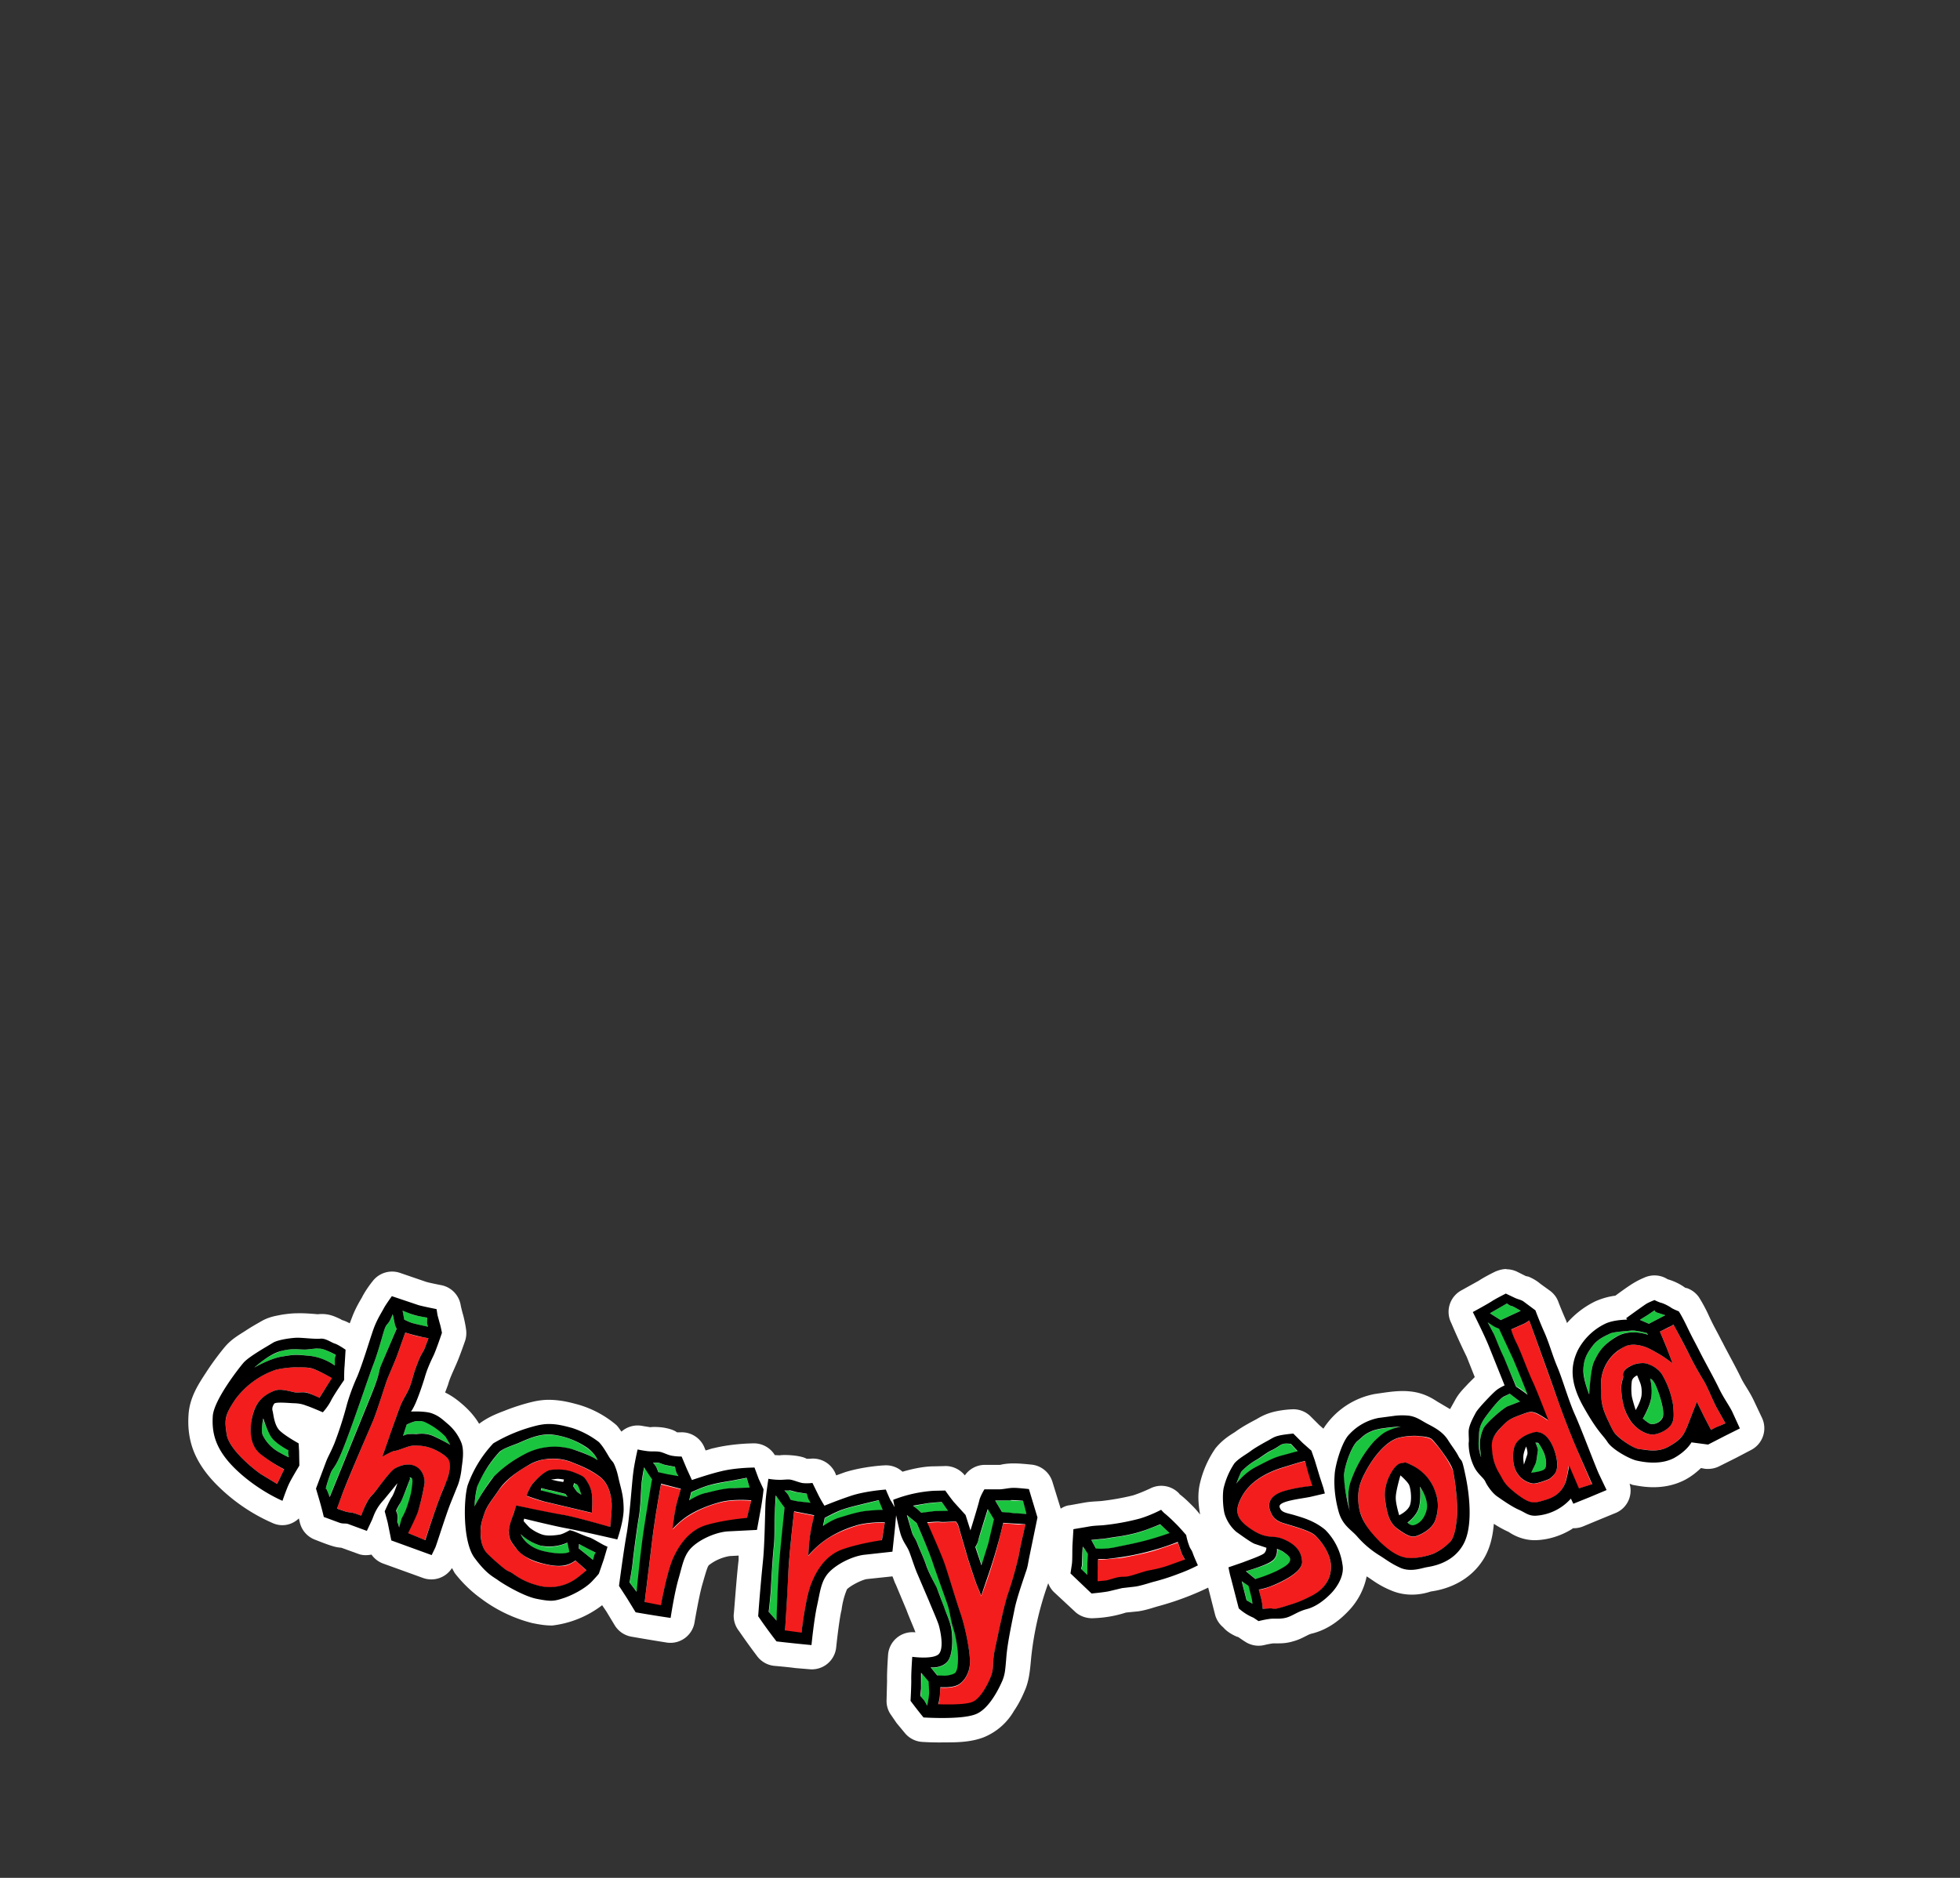 <svg xmlns="http://www.w3.org/2000/svg" viewBox="0 0 801.4 768"><rect x="0" y="0" width="801.4" height="768" fill="#333333" stroke="none"/><path fill="#fff" d="M616 519c-1.6 0-3 .4-4.5 1-.2.1-4 1.9-6.9 3.8l-7.2 4a10 10 0 0 0-4 13.3 280.5 280.5 0 0 0 6.3 13.8l3.3 8.3-2.7 2.7c-2 2.2-3.8 3.8-5.5 7l-1.9 3.4-4.4-2.6c-1.4-.7-4.8-3.6-10.8-4.5a30 30 0 0 0-4-.3c-4 0-7.9.7-11.5 1.2a32 32 0 0 0-21.1 14.2l-1.7-1.5-3.5-3.5a10 10 0 0 0-8-2.9c-.3 0-4.2.2-7.8 1.2-3.6 1-5.9 2.6-6.5 2.9-1.5.8-5.4 2.8-8.4 5-.7.6-4.7 2.5-8.2 6.8a41.8 41.8 0 0 0-6.4 14.5c-1 4.3-.6 8.6.1 12.6-1-1.2-1.8-2.2-3-3.4-1.7-1.7-3.4-3.4-5.4-4.9l-.1-.2a10 10 0 0 0-12-2.1s-3.8 1.8-7 2.8a103 103 0 0 1-13 2.3c-2.8.2-4.4.2-7.2.7l-5.5 1c-1.4.1-2.7.7-3.8 1.4l-3.4-11a10 10 0 0 0-8.5-7c-.2 0-4.3-.5-7.2-.5-3.8 0-5.5.6-5.7.6h-6.4a10 10 0 0 0-8 4.3c-2-2.5-5.2-4-8.4-3.8l-4.2.1c-4.3 0-9 1.1-12.2 2l-.7.2a9.9 9.9 0 0 0-7.3-2.6c-.3 0-8.5.4-16.2 2.8l-3.6 1.3-.4-1a10 10 0 0 0-10.3-5.8h-1.4s-1.4-1-6-1.4c-3.5-.3-5 0-5 0l-2-.1a10 10 0 0 0-8.3-4.8c-.4 0-8.5 0-16.4 1.9-1.6.3-2 .6-3.6 1l-.4-1a10 10 0 0 0-10-6.4h-1.3s-1.3-1.3-5.9-2c-3.5-.4-5-.1-5-.1l-3.1-.5a10 10 0 0 0-8.7 2.3c-.7-.9-1.2-1.8-2.1-2.7a42.1 42.1 0 0 0-15.4-8.3c-3-.8-7.4-2.1-13-2a30 30 0 0 0-5.8.8c-3.4.8-7.6 2.1-11.6 3.7-3.7 1.4-7 2.8-10.3 5.3-2-3.4-4.5-5.9-6.4-7.6-1.5-1.3-4-3.5-7.5-5.2l1.2-3.2c.7-2.6 1.9-5 3.1-7.8 1.7-3.7 3.8-10 3.9-10.2.5-1.6.6-3.3.3-5 0-.2-.4-2.6-1-5a67.4 67.4 0 0 1-1.1-4.3 10 10 0 0 0-8-8.4s-5.2-1-6.3-1.4l-10.5-3.6a10 10 0 0 0-11.4 3.6c-.2.2-2.7 3.4-4.2 6.4-.3.6-2.4 3.8-4 8l-1 2.6c-.8-.4-1.9-1-3.4-1.4 0 0 .5.1-1-.6-1.6-.7-4.4-2.2-8.7-1.7 0 0-4.9-.5-8.3-.4-1.8 0-4 .2-6.5.6-2.4.5-5.1.8-8.5 2.8-1 .6-3.6 2-6.3 3.8-2.8 1.8-5.7 3.4-8.4 6.6-1.5 1.8-4.6 5.7-7.7 10.5-3 4.6-6.6 10-7.1 17-.3 4.1-.1 9.2 1.9 14.6 2 5.3 5.6 10.5 11 15.6a73.7 73.7 0 0 0 21.7 14.4c3.8 1.6 7.8.6 10.5-2l.4 1.7a10 10 0 0 0 6.2 7s5 2 6.8 2.5c1.8.6 3 .7 4 .8l6.9 2.5c1.8.7 3.7.6 5.4.3a10 10 0 0 0 4.6 3.6l16.6 6a10 10 0 0 0 11.7-4.1l1.1 2c5.4 7 10.8 10.4 11.5 11a59.4 59.4 0 0 0 20.2 9.5c3 .6 5.3 1 8.2 1a41.5 41.5 0 0 0 20.4-8.3l1.7 2.5 3.5 5.8a10 10 0 0 0 7 4.6 853.4 853.4 0 0 0 14.4 2.4 10 10 0 0 0 11.2-8.4s1.7-10 3-14.8c2-7 2.4-8.2 3-8.6a19 19 0 0 1 8.3-3.6l3.7-.2v1.8c-.9 7.6-1.9 22.2-2 22.3a10 10 0 0 0 2.2 6.8 268.7 268.7 0 0 0 7.2 10 10 10 0 0 0 7.2 4.2s5.8.5 8.6.9l6 .5a10 10 0 0 0 10.7-9s1-9.6 2-14.5l.2-.8a32 32 0 0 1 2.2-8.4c1.3-1.4 6-3.9 8.2-4.2l10.4-1.1c.5 1.1.8 2.3 1.4 3.4l4.4 10.5c1 2.8 3.2 7.7 3.6 9a10 10 0 0 0-11.2 9.3c0 .1-.5 6.8-.4 10.5l-.2 7.8c-.1 2.1.5 4.3 1.7 6l2.4 3.5 3.4 4.1a10 10 0 0 0 7 3.6c.2 0 4.1.3 9 .2 5 0 10.6 0 16-2a25.2 25.2 0 0 0 12.6-10.9c2.6-3.8 4-7.3 4.8-9.2 1.3-3.5 1.7-6.6 2.2-12.3a129.9 129.9 0 0 1 7-30.7 9.8 9.8 0 0 0 2.2 3.5l8.6 8c2 2 5 3 7.8 2.8a48.3 48.3 0 0 0 13.2-2.3l5-.5c3.4-.5 6-1.5 8.2-2.1a118 118 0 0 0 20.4-7.6l2.8 11a10 10 0 0 0 3.3 5.2c.3.3 1.7 2.2 5.7 3.9.3 0 .6.2.9.4l1.6 1.1 1.1.7a10 10 0 0 0 7.5 1.2s2-.5 3.7-.7h1.7c1.4 0 3.7 0 6.3-.8 2.7-.7 4.5-1.8 5.6-2.3 1.1-.6 1.7-.8 2.6-1 6.8-1.8 11.6-6 14.7-9.3a28.5 28.5 0 0 0 7.3-14l.3.2c1.7 1 4.6 3.5 9.8 5.6 8 3.4 15.4.6 16.1.4 1.6-.3 14.6-1.6 21.8-13.6 2.7-4.6 3.6-9.5 4-14.1a44 44 0 0 0 6 3.3c.4.2 4.8 3.6 11.3 3.4 5-.2 9.9-1.7 14.4-4.4l.7-.5a10 10 0 0 0 4-.7l6.5-2.7 7.3-3a9.9 9.9 0 0 0 5.3-11.8l1.3.5c2.6.4 12 2.8 21.4-2.1 2.8-1.5 4.8-3.2 6.5-4.8l1.6.3c2 .2 4-.1 5.8-1l6.8-3.4 6.3-3.3a10 10 0 0 0 4.5-13l-3.4-7.2c-2-4.2-3.9-6.4-5.4-9.6-2.1-4.3-4.5-8.6-6.8-13l-.5-1-.5-.9c-2-4-3-5.5-5-9.8a65.3 65.3 0 0 0-4.2-7.9 10 10 0 0 0-5-3.8l-.6-.1a22.9 22.9 0 0 0-7.2-3.5l-.7-.4a10 10 0 0 0-8.6-.4c-.2.1-2.3.9-4.6 2.3-1.9 1.1-5.9 4-7.5 5.2-2.4.3-5.3 1-8.4 2.4a36.6 36.6 0 0 0-11.4 8.8l-.3-.9c-2-4.5-3.2-7.7-3.2-7.7-.7-2-2-3.6-3.7-4.8l-3.6-2.6a18.2 18.2 0 0 0-5-3l-1-.2-3.6-1.8a10 10 0 0 0-4.4-1Z"/><path fill="#f31d1d" d="M625.3 540s-1.1 1-2.1 1.4l-5.4 2.4s.6 2.2 2.5 6.2 4.3 11 6.6 16 6 15 6 15-2.7-2-5-3c-2.2-.8-2.6-.6-7 1-4.3 1.6-5 2.3-8.2 6-3.3 3.5-3 6.2-2.8 8.3.2 2.1 1.2 6.3 3 9.5 2 3.2 2 4.2 7.4 8.4 5.5 4.2 6.7 3.8 11.9 2.2a11 11 0 0 0 8-7.7c.7-2.6 1.2-6.2 1.2-6.2l4.1 9.3 5.4-1.7-5.8-13.6c-2.9-7-4.7-11.2-8.3-21.3l-11.5-32.1Zm3.4 45.8c1.8 0 4.6 1.6 6.5 6.5 2 4.8 1.8 8.4.8 10a8.4 8.4 0 0 1-2.6 2.7s-5 2.1-6.8 1.8a9.4 9.4 0 0 1-6.8-5.2c-1.6-3.5-1.6-8.9.2-11.4.9-1.3 2.6-2.5 4.3-3.3a10 10 0 0 1 4.4-1.1Zm55.6-44-1.8 1-3.8 1.8s2 4.5 2.8 6.7l2.4 6.3s-3.6-2.8-6.2-4.2c-2.5-1.4-4.7-2.8-8.1-3.3a8.8 8.8 0 0 0-4.5.3c-1.4.5-2.6 1.3-3.8 2.3a17 17 0 0 0-6.6 15.2c0 3.2-.4 5.9 2.5 12.4 3 6.5 3 5.8 4.3 7 1.2 1.4 6.6 5.3 9 5.4 2.5 0 7.2 1.7 12.2-1.3 5-3 5.8-4.7 7.3-8.3l3.8-9.8 3.1 6.3 2.7 5.2 3.6-1.7 2.3-1-3.2-5.7c-1.8-3.1-3.7-8.2-5.5-11.4-1.9-3.1-4-6.7-6.3-11.4l-6.2-11.9ZM671 557.5c1.3-.1 2.4.1 3.3.6 1.9.8 3.4 1.5 5.1 3.7a36 36 0 0 1 4.7 13c.3 3.4.5 5.6-.6 7.6-1.2 2-4.8 4.1-7.7 4.3-2.9.1-7.6-2.6-10-6.9-2.3-4.2-2.6-8-2.9-11.1-.3-3.1.8-4.7.7-5.7 0-1-.2-2.7 3-4.3 1.7-.8 3.2-1.2 4.4-1.2ZM165.7 545l-3.3 9.3c-1 2.7-3 7-4.2 10.2-1.1 3-3.7 11.6-5.5 16.2-2 4.6-10 23.3-12.8 30.5-2.7 7.2-2 5.8-2 5.8l3.4 1.2c1.4.4 2.6.3 4 .8l2.4 1s1.3-4 2.8-6.4c1.5-2.4 1.3-1.6 2.7-3.3 1.4-1.6 6-8.3 8.2-9.6 2.3-1.4 5.4-2.5 8.4-1 3 1.3 4.2 5.2 3.7 7.6-.4 2.5-1.7 8.2-2.7 11-1 2.8-4 8.7-4 8.7l7 2.9s3.7-11.4 6.2-17.8c2.4-6.4 1.4-3.2 2.6-6.2 1.2-3 1.7-7 1-8.7-.7-1.7-5.3-4.4-8-5.2a17 17 0 0 0-7.8-.6c-1.6.3-5.4 2-6.5 2-1.1 0-5 2.4-5 2.4s3.3-9.1 4-11.5l3-8.3c1.7-4.5 3.2-5.8 4.4-9.2 1.2-3.3 1-4 2.8-8.7 1.8-4.8 2.2-4.5 3-6.3l1.7-4.5-4-.7c-2.4-.5-5.4-1.6-5.4-1.6Zm-45 14.2a41 41 0 0 0-8 1 34.3 34.3 0 0 0-16.6 12.3c-4.1 6.1-4.3 7.8-3.4 14.2 1 6.3 11.6 14.6 14 16.2l6.6 4 1.4-2.9 1.5-3s-4.5-2.2-9.8-6.5c-5.3-4.3-4.2-13.1-2.4-18 1.8-4.7 5.8-6.7 8.4-7.8 2.5-1 7.2.7 8.6.8 1.4.1 2.9-.3 4.5 0 1.6.5 5 2.3 5 2.3l5.3-8.2s-5.1-2.9-8.2-3.9c-1.5-.4-4-.6-6.9-.5Zm459.5 28.2c-2.6-.2-5.7 0-8.6.8-5.8 1.8-11 9.4-13.5 14.3-2.6 4.9-3.4 9-2.3 14.8a27.1 27.1 0 0 0 8.3 13.2c3 3 6.4 5.8 10.5 6.6 4.1.8 10-1 11.8-1.8 1.9-.8 5.4-3.2 6.8-5 1.3-1.7 2-4.6 2.5-9.5.6-4.8-.8-15.7-1.6-19.3a45.8 45.8 0 0 0-9-13 14 14 0 0 0-5-1Zm-5.5 10.8c.3 0 .5.2 1.2.5 1.5.4 4 2.1 6 3.8 1.8 1.7 3.6 3.7 5 7.8 1.5 4.1 1.2 8-.1 11.7-1.4 3.6-5.8 5.7-7.7 6.3-1.8.6-3.5 0-7.3-2.7s-4.7-6.3-5.5-12.6c-.8-6.2 3.5-13.7 6.2-14.4l2.2-.4Zm-351.1-1.5c-2.2.3-4.5 1-6.6 2.1a37.8 37.8 0 0 0-13 10.6c-2.7 4-4.5 6-5.7 9a22.3 22.3 0 0 0-1.8 8c0 2.4.4 6.8 2.7 9 2.3 2.3 5.1 4.7 6.7 6 1.7 1.3 1.6 1.1 3 1.7 1.2.6 4.3 3.8 11.8 5.6a18.3 18.3 0 0 0 14.6-2.8c2-1.3 4.5-3.6 4.5-3.6l-4.4-4s-1.8 1.4-4 2c-2.3.4-5 .4-9.7-.8a19.4 19.4 0 0 1-10.7-6.2c-2.2-2.9-2.9-4-3-6.5 0-2.6 1.8-6.9 2-8l1.2-3s13.3 3 18.9 3.8c5.5.9 19.4 5 19.4 5s.8-7.3.6-9.8c-.2-2.5-.9-8.1-5.3-11.1-4.3-3-8-4.4-11.8-5.9a21.3 21.3 0 0 0-9.4-1Zm4 4.4a22.4 22.4 0 0 1 7.5 1.3c4 1.6 3.8 2 4.4 2.7.6.7 2 3 2.5 6 .4 2.9 0 7.7 0 7.7l-19.4-4.6c-4-1-7.3-2.4-7.3-2.4s1.3-3.8 3-5.6c1.8-1.9 4.5-4.3 6.3-4.8.7-.2 1.7-.3 3-.3Zm306-3.5-2.4.6-7.4 2.3c-6.7 2.2-13 5.9-16.1 11.8-3.2 5.9-2.2 9.2 4.2 13.4 6.4 4.2 8.4 2 12.7 3.8 4.4 1.8 7.6 4.5 7.8 9.3.3 4.8-10.8 9.4-13.2 10.2-2.4 1-4.5 1.2-4.5 1.2l1 3.8c.5 1.9.6 4 .6 4h3c1.8-.2.6.7 5.3-.7 4.7-1.5 6.3-1.8 11.7-4.5 5.4-2.8 8-7.2 7.9-12.5-.3-5.3-4-10-6.4-12.2-2.3-2.2-10-4-13.4-5.2-3.2-1-4.5-3-5.3-5.7-.8-2.8.6-5.8 6.3-7.4 5.7-1.6 11.3-2 11.3-2l-1.5-5-1.6-5.2ZM270.3 607s-2.6 14.1-3.7 23.7l-3 24.7 6.6 1.3s2.5-13.7 5-19.2 6.7-11.7 14-13.7c7.4-2 16.2-2.8 16.2-2.8l1.8-7.2s-7.2-.7-12.6.7a45.2 45.2 0 0 0-13.5 5.8c-3.4 2.2-6 5.2-6 5.2s.5-5.6 1.2-8.8c.7-3.2 2.1-7.6 2.1-7.6l-8.1-2Zm54.4 11.3s-1.7 14.2-2.3 23.8l-1.4 25 6.7.8s1.6-13.8 3.8-19.5c2.1-5.7 5.9-12 13-14.6 7.3-2.5 16-3.7 16-3.7l1.3-7.3s-7.1-.3-12.4 1.5c-5.2 1.7-10 4-13.1 6.5-3.3 2.5-5.8 5.6-5.8 5.6s.2-5.6.8-8.8c.5-3.2 1.6-7.7 1.6-7.7l-8.2-1.6Zm66 4s-5 .5-6.3.3c-1.4-.2-5.4.3-5.4.3s5.7 12.4 7 16.4c1.5 4 4.7 14.7 6.6 20.3 2 5.6 4 15.5 4 20.3 0 4.7-2.7 8.5-5.4 9.6-2.8 1.1-6.7.7-6.7.7l-.2 3.3c0 2-.7 3.8-.7 3.8s11 .4 14.1-1c3.3-1.5 6.4-7.6 7.6-11 1.2-3.3.3-5 1.5-10.6 1.2-5.5 3.4-16.7 5.2-22.3a158 158 0 0 0 4.5-15.9c.5-3.1 2.8-13 2.8-13h-2.6l-3.8-.3-2.7-.2-2.4 9.6a208.4 208.4 0 0 1-6.6 20.2l-1.4-3.5c-.7-1.2-3.4-9.8-3.9-11.2l-4.1-14c-.2-.7-1-1.7-1-1.7Zm91 8.6-9.4 3.2c-3.5 1.1-9.8 2.3-11.3 2.6-1.5.3-3.1.6-4.3.6l-4.1.4c-1.8.2-3.6.1-3.6.1l-.3 4.8.1 4.3 3.3-.3c1-.1 3-.9 4.9-1.3 1.8-.4 2.6-.1 4.3-.4 1.6-.3 5.2-1.6 7.8-2.2 2.7-.6 5.2-1 8.2-2.1l7.2-2.6-1.6-3.2-1.3-4Z"/><path fill="#1bc43f" d="m616 533.1-6.8 4 4.4 2.8 8.2-3.8s-3.3-2-3.8-2-2-1-2-1Zm60.5 2.8-2.8 1.9-3.2 2 3.7 1.6 6.7-3.5-3.7-1.2c-.4-.1-.7-.8-.7-.8Zm-512 0 .8 3.8s1.8.9 3 1.3c1.1.4 6.7 1.7 6.7 1.7s-.5-1.4-.4-2.1l.1-1.7-5.4-1c-1.7-.6-4.7-2-4.7-2Zm-4 1.7s-.6 1.7-1.4 3c-.8 1.2-1.2 1.2-1.9 3.1-.7 2-2.7 9.8-4.8 15-2 5.3-8.5 24.9-12.2 34-3.6 9-4 7-5.3 10.6a80.9 80.9 0 0 0-1.7 5.5s.3.2.5.6l1 2.9 17-41.8c4-9.6 2.8-9 4.1-12l6.4-15.2s-.6-1-.8-1.9l-.9-3.8Zm447.8 3.2 2 3.8c1 2 2.4 6 4.5 10.6L620 567l1.7 1 3 2.3-6-14.8c-1.9-4.3-5.7-12.1-5.7-12.1l-2.2-1c-.5-.5-2.4-1.7-2.4-1.7Zm58.4 3.4c-1.9.2-7 .5-8.4 1.2-1.3.7-4.9 2-7.1 5-2.3 3-3.6 5.4-3.8 9.5a30.2 30.2 0 0 0 2.5 10.4s.4-10.6 1.9-13.5c1.5-3 2.9-6.2 8.8-10 5.9-3.7 13.1-.9 13.1-.9l-.3-.7s-4.8-1.3-6.7-1Zm-537.5 7.3c-1 0-2 .3-3.7.4-3.3.2-5.2-.7-10.4.6a32 32 0 0 0-11.1 6.8s6.3-3.7 11.3-4.5c5-.8 5-1 11.2-.3 6 .6 10.4 4 10.4 4v-2.1c0-1 .3-2.3.3-2.3s-3-1.6-5.1-2.3a6.5 6.5 0 0 0-2.9-.3Zm545.5 12.3s1 3.6.5 7.5c-.4 4-3.5 9-3.5 9s2.6 2 3.4 2.1c.7 0 2.9.1 4.5-2.4s-1.8-12-2.9-14c-1.1-2-2-2.3-2-2.3Zm-57.4 6.2-2.5 1.3c-1.4.7-3.8 3.3-7.2 7.9-3.4 4.6-2.7 6.7-3 10.1-.3 3.5 1 6.7 1 6.7s-.5-3.9-.5-5.2c0-1.3.2-4.3 1.5-6.7 1.3-2.4 7.8-8 9.7-8.9l5.2-2-4.2-3.2Zm-509.7 10.2s-1 4.8-.2 6.7a16 16 0 0 0 6.3 6.8c3.5 2 4.4 2.3 4.4 2.3l-.2-1.3.2-1.5s-5.3-2.7-7.1-5.3a34 34 0 0 1-3.4-7.7Zm64.7 1h-2c-1.3.1-4 1.4-4 1.4l-1.5 4.6s2-.9 2.5-.8a8 8 0 0 0 2.7 0c1 0 4-.6 7.6 1 3.6 1.8 6.5 3.5 6.5 3.5l-2-3.5a28.8 28.8 0 0 0-8.6-6l-1.2-.2Zm400.4 2.3s-5 .3-8.8 1c-1.3.3-2.5.6-3.3 1-3.1 1.4-3.4 2.2-5.6 4-2.2 1.8-5.2 9.6-5.5 14.2-.2 4 1.9 12.2 2.4 14.4a22 22 0 0 1 .7-13 48 48 0 0 1 9.3-15.6c3.8-3.5 4.5-3.7 6.4-4.6 1.8-.8 4.5-1.4 4.5-1.4Zm-347 3.3c-5.5-.5-10.9 2.3-14 3.6-3.1 1.2-5.9 2-7.4 3.5-1.6 1.4-8.1 9.9-9.1 14s-1.3 8.3-1.3 8.3 5.3-9.6 8-12.3c2.7-2.6 7.5-6.5 12.1-8.8a26 26 0 0 1 19.7-2.4 30.6 30.6 0 0 1 10.6 4.6s-.6-2.4-4.2-5a29.8 29.8 0 0 0-14.5-5.5Zm402.2 3.3s1 2.1.8 3.1c0 1-.3 4.2-1 5.6l-1.6 3.6s4-.4 5.2-1.3c1.3-.9 1-4.3 0-6.8s-2.2-4-2.5-4c-.2-.2-1-.2-1-.2Zm-100.2.5s-2.3-.3-3.3 0c-1 .4-2.4 1.7-4.4 2.6-2 1-4.9 3.2-6.2 3.9a27 27 0 0 0-6.2 4.7c-.6 1.1-2.1 5-2.1 5s3.1-4.3 8.3-6.9c5.3-2.6 7-3.7 11-4.7l5.8-1.5-2.9-3.1ZM267 598.2s1.1 1.2 1.5 2l.8 2a44.5 44.5 0 0 0 8.1 1.6s-.8-1.3-1-2l-.3-1.8-3.7-.7c-1-.2-2.6-1-3.4-1h-2Zm-3.6 1.9-.9 6c-.4 3.6-.4 9.9-1.2 14.5-.8 4.7-1.9 13.2-2.4 17.5-.5 4.3-1.4 9.2-1.4 9.2l3 3.8s1.2-13.7 2.4-22.4 3.8-23.5 3.8-23.5-1.1-2-1.8-2.9l-1.5-2.2Zm-95.8 4.2s.2.3.1.5A96.3 96.3 0 0 1 162 618s.8 1.2.7 2.5c0 1.3-.3 2.2 0 2.5.3.4.6 1.8.6 1.8s.6-2.5 1-3.5c.5-1.1 1.3-2.5 1.9-4 .5-1.5 2-6 2.3-8.1.2-2.2.5-4.2-.1-4.6-.7-.4-.8-.2-.8-.2Zm137.7.2-6.2 1.2c-2 .3-5.7 1-8.6 1.7-3 .7-7.8 3-7.8 3l-.8 3.2s3.8-2.3 6.7-3c3-.5 7.4-1.8 11.6-2h6.4l-1.3-4Zm-70.4 2.2-.4 1.3s.8 1.3 1.5 2c.8.9 1.8 1.4 1.8 1.4s-1-3.1-1.4-3.7c-.4-.7-1.6-1-1.6-1Zm345.8 1.4s.5 4.8-.4 8.4c-1 3.6-4.7 6.3-4.7 6.3s1 1.2 2.2 1.1c1.2 0 4.2-1.3 5.5-5.7 1.4-4.5-2.6-10-2.6-10Zm-359.2.5-.3 1s3.2 1 5.5 1.4l5.5 1.3-1-1.2-5.5-1.4c-1.5-.2-4.2-1-4.2-1Zm101.3 1-2 .1s1.2 1.1 1.6 1.9l1 2 3.6.6 4.6.5s-.9-1.3-1-2l-.6-1.7-3.7-.6c-1.1 0-2.7-.7-3.5-.8Zm-5.4 2.2-.6 6c-.2 3.7.2 10-.3 14.6-.5 4.7-1 13.3-1.2 17.6-.3 4.3-.9 9.3-.9 9.3l3.2 3.6s.4-13.8 1-22.6c.7-8.7 2.3-23.6 2.3-23.6s-1.2-1.9-1.9-2.7l-1.6-2.2Zm42 1.8-6 1.5c-2 .5-5.7 1.3-8.6 2.3-2.8 1-7.5 3.5-7.5 3.5l-.7 3.3s3.8-2.6 6.6-3.4c2.8-.8 7.3-2.4 11.4-2.8l6.4-.4-1.5-4Zm54 0-6.4.2 2.8 4.7 2.6.2c1 0 2.3.4 3.4.3l4 .3-1.4-5.4-5-.2Zm-28.2.8s-4.2.2-6.5.6l-5.3 1s1.3.8 1.8 1.3l1.6 1.5 5.5-.7 5.4-.1-2.5-3.6Zm18.8 2.9-4 12.8c-.2 1-1 2.6-1 2.6l2.4 7.5s2-6 2.8-9c.8-2.9 2.3-9.7 2.3-9.7l-2.5-4.3Zm-33 2.4 1.8 6.5c.7 2.6 1.3 2.4 2.4 5.2 1.1 2.9 2.6 5.8 3.7 9.2 1.2 3.3 3.2 6.7 4.1 8.8 1 2.1 2.2 5.6 3 7.9.8 2.2 2.6 5.9 3.1 9 .5 3 .8 10.1-1.6 13.2-2.4 3.1-6.9 2.5-6.9 2.5l2.8 3.3 2.5.1c1 0 4.1-.2 4.8-1.2.7-1 1.2-2.2 1.1-6.1 0-4-1-9.2-2-12.3-1-3-1-4.9-2-8.4-1.1-3.6-4.5-12.7-6.3-18.1-1.8-5.5-6.7-16.3-6.7-16.3l-3.9-3.3Zm103.5 3.8-7.4 2.8c-2.3.8-6.2 1.7-9.6 2.2-3.3.4-5.2.9-7.2 1l-4 .4 1.9 3.5s3.6.4 7.8-.5c4.2-1 7.4-1.4 12.3-2.7 5-1.3 10-3.1 10-3.1l-3.8-3.6Zm-261.5 4s1.9 5.4 9.8 7.1c8 1.7 10.1.2 10.1.2l-.8-3.8s-5.7 2.7-11 1.2c-5.3-1.6-8-4.7-8-4.7Zm23.7 4 .2 1.9 5.7 4.7.5-2c.3-.7.6-1 .6-1l-3-1.6-4-2Zm206.1 1-.2 3.1v4.4c-.1.8-.5 1.7-.5 1.7l2.6 2.5v-4.6l.2-4-1-1.5-1-1.5Zm79.5 1.1s.4 3-2.1 5c-2.5 1.8-10.7 4-10.7 4l4 3.3s5-1.5 8.6-3.3c3.5-1.8 5.2-2.9 5.5-4.4.3-1.6-1.7-2.6-3-3.5a6 6 0 0 0-2.3-1Zm-14.5 13.2 2 7.8 2.4 1.4s0-1.7-.5-3.4l-1.1-4-2.8-1.8Zm-131 37.5-.1 6.5c0 1.3-.3 2.9-.3 2.9l1.4 1.6a27 27 0 0 1 1.4 2.4s.8-3.6.8-5.5l-.1-4.4-3.1-3.5Z"/><path d="M615.8 529s-4 2-5.7 3.1c-1.8 1.2-7.9 4.5-7.9 4.5s4.5 8.9 6.5 13.8l6.5 16.2s-2.2 1-3.4 2c-1.3 1-7.1 7-8.3 9-1.1 2.1-3 5.4-3 8 0 2.5.2 3.3 0 4.6a22 22 0 0 0 2 9.2c1.5 3.4 4 4.8 4.8 6.5.8 1.8 3 4.9 5 6.2 2 1.4 5.7 4 8.6 5.3 2.8 1.2 4 2.6 7 2.5a20.9 20.9 0 0 0 14.4-7l1 2.1 6.7-2.7 6.9-2.9-3.2-6.7c-1.9-4.3-7.3-18.8-10-24.7-2.6-6-4.9-14.2-7-19.1-2.1-5-3.3-9.8-5.5-14.6-2.1-4.8-3.4-8.4-3.4-8.4l-4.3-3.2c-1.5-1.2-2-1-3.9-1.8l-3.8-1.8Zm.3 4.1s1.4 1 1.9 1 3.8 2 3.8 2l-8.2 3.8-4.4-2.8 6.9-4Zm9.2 7s8 22 11.5 32.1a338 338 0 0 0 8.3 21.3L651 607l-5.4 1.7-4-9.3s-.6 3.6-1.3 6.2c-.8 2.6-2.8 6.2-8 7.7-5.2 1.6-6.4 2-12-2.2-5.4-4.2-5.3-5.2-7.2-8.4a21 21 0 0 1-3-9.5c-.2-2.1-.6-4.8 2.7-8.4 3.3-3.6 4-4.3 8.3-5.9 4.3-1.6 4.7-1.8 7-1 2.2 1 5 3 5 3s-3.8-10-6-15c-2.4-5-4.8-12-6.7-16-2-4-2.5-6.2-2.5-6.2l5.4-2.4c1-.5 2-1.3 2-1.3Zm-17 .7 2.4 1.6c.6.4 2.2 1 2.2 1l5.7 12.2a582 582 0 0 1 6 14.8l-3-2.2-1.7-1.1-5-12c-2.2-4.5-3.5-8.6-4.6-10.5l-2-3.8Zm9 29.2 4.2 3.2-5.2 2c-2 1-8.4 6.5-9.7 8.9a15.4 15.4 0 0 0-1.5 6.7c0 1.3.5 5.2.5 5.2s-1.3-3.2-1-6.7c.3-3.4-.4-5.5 3-10.1s5.8-7.2 7.2-8l2.5-1.2Zm-457-40s-2.7 3.7-3.5 5.3c-.8 1.5-2.3 3.8-3.6 7-1.3 3.1-4.4 14-7.1 20.6a85 85 0 0 0-4.2 11.3 153 153 0 0 1-5.2 16.2c-1.9 4.5-2.5 5-3.6 8l-3.9 10.4 1.5 5.1a140 140 0 0 1 1.7 6.5l6.5 2.4c1.5.5 2.4.1 3.5.5l7.6 2.8 2.2-4.7c.7-1.8 1-2.7 2-4.4 1-1.7 2.1-2.9 2.9-3.8l5.4-6.6s-1.4 4.3-2.2 5.5c-.9 1.2-3 6-3 6l1.2 4.5 1.5 7.4 16.5 6 1.5-3.1c.6-1.4 4.5-13.9 6.3-18.3l2.7-6.7c.8-1.8 1.5-5 1.7-7 .2-2.2 1.4-7.6-.2-11.2a19.6 19.6 0 0 0-5.6-7.5c-2.2-1.9-3.6-3.2-6.4-4.2-2.9-1-8.5-.7-8.5-.7s.5-.3 1.9-3.4c1.3-3 2.6-6.8 3.7-10.3 1-3.6 2.4-6.6 3.7-9.3 1.2-2.6 3.4-9.2 3.4-9.2s-.5-2.7-.9-3.9l-.9-3.3-.4-2.5s-5.1-1-7.3-1.6l-11-3.7Zm4.3 6s3 1.3 4.7 1.8c1.7.5 5.4 1.1 5.4 1.1l-.1 1.7c-.1.7.4 2 .4 2s-5.6-1.2-6.7-1.6c-1.2-.4-3-1.3-3-1.3l-.7-3.7Zm-4 1.6.8 3.8c.2 1 .8 2 .8 2l-6.4 15c-1.3 3.2-.1 2.5-4 12.1l-17 41.8-1.1-2.9c-.2-.4-.5-.6-.5-.6s.4-1.9 1.7-5.5c1.2-3.6 1.7-1.6 5.3-10.6 3.7-9.1 10.2-28.7 12.2-34 2.1-5.2 4.1-13 4.8-15 .7-2 1.1-1.9 1.9-3.1.8-1.3 1.4-3 1.4-3Zm5.2 7.4a64.4 64.4 0 0 0 9.4 2.3l-1.7 4.5c-.8 1.8-1.2 1.5-3 6.3-1.8 4.7-1.6 5.4-2.8 8.7-1.2 3.4-2.7 4.7-4.4 9.2l-3 8.3a737 737 0 0 1-4 11.5s3.9-2.3 5-2.4c1.1 0 5-1.7 6.5-2 1.5-.3 5-.3 7.7.6 2.8.8 7.4 3.5 8 5.2.8 1.7.3 5.8-1 8.7-1.1 3 0-.2-2.5 6.2s-6.1 17.8-6.1 17.8l-7-2.9s3-5.9 4-8.7a102 102 0 0 0 2.6-11c.5-2.4-.6-6.3-3.7-7.7-3-1.4-6-.3-8.4 1-2.2 1.4-6.8 8-8.2 9.7-1.4 1.7-1.2 1-2.7 3.3a36.4 36.4 0 0 0-2.8 6.3l-2.4-.9c-1.4-.5-2.6-.4-4-.8l-3.5-1.2 2.1-5.8c2.7-7.2 10.9-26 12.8-30.5 1.8-4.6 4.4-13.1 5.5-16.2 1.2-3.1 3.2-7.5 4.2-10.2l3.3-9.3Zm6.5 36.2 1.2.3a28.8 28.8 0 0 1 8.6 6l2 3.4s-2.9-1.7-6.5-3.4-6.6-1-7.6-1h-2.7c-.4-.2-2.5.7-2.5.7l1.5-4.6s2.7-1.3 4-1.4h2Zm-4.8 23.1s.1-.2.8.2c.6.4.3 2.4 0 4.6-.2 2.1-1.7 6.6-2.2 8-.6 1.6-1.4 3-1.9 4l-1 3.6s-.3-1.4-.6-1.8c-.3-.3 0-1.2 0-2.5s-.7-2.5-.7-2.5.8-1.7 1.8-3.3c1-1.7 3.8-9.5 4-9.8l-.2-.5Zm509-72.6s-2.1.8-3.3 1.5c-1.3.8-8.3 5.9-8.3 5.9l.4.6s-5.3 0-8.8 1.6a24.8 24.8 0 0 0-11.4 11c-2.5 5.3-3.8 12 2.2 22.8 6 10.7 8 11.6 10 14.7 2.1 3.2 9.4 7.1 12.1 7.6 2.8.6 9.3 1.8 14.9-1 5.5-3 7.3-6.5 7.3-6.5l6.8.9 6.8-3.5 6.2-3.1-3.2-7c-1.5-2.9-3.5-5.5-5.5-9.7-2-4.1-4.6-8.7-7.2-13.7-2.5-5-3.2-6-5.6-11-2.4-5-3.5-6.5-3.5-6.5s-2.1-.8-3-1.4c-.8-.6-3-1.8-4.3-2.1-1.3-.4-2.6-1.1-2.6-1.1Zm0 4.2s.3.7.7.8l3.7 1.2-6.7 3.5-3.7-1.6 3.2-2 2.8-1.9Zm7.8 5.9s3.9 7.2 6.2 11.8c2.3 4.7 4.4 8.3 6.3 11.4 1.8 3.2 3.7 8.3 5.5 11.4l3.2 5.7-2.3 1c-1.6.6-3.6 1.7-3.6 1.7l-2.7-5.2-3.1-6.3-3.8 9.8c-1.5 3.6-2.3 5.4-7.3 8.3-5 3-9.7 1.4-12.1 1.3-2.5-.1-7.9-4-9.1-5.3-1.3-1.3-1.3-.6-4.3-7.1s-2.4-9.2-2.5-12.4a17 17 0 0 1 10.4-17.5c1.3-.4 2.7-.6 4.5-.3 3.4.5 5.6 1.9 8.1 3.3 2.6 1.4 6.2 4.2 6.2 4.2l-2.4-6.3a237 237 0 0 0-2.8-6.7l3.8-1.9c1-.4 1.8-1 1.8-1Zm-17.6 2.4c2-.3 6.7 1 6.7 1l.4.7s-7.3-2.8-13.2 1c-6 3.7-7.3 6.9-8.8 9.9-1.5 2.9-2 13.5-2 13.5s-2.6-6.2-2.4-10.4c.2-4.1 1.5-6.5 3.8-9.5 2.2-3 5.8-4.3 7.1-5 1.4-.7 6.5-1 8.4-1.2Zm-545 2.9c-2 0-7.7.7-10 2-2.2 1.4-10 5.7-12.2 8.3-2.2 2.6-12 15.2-12.5 21.7-.4 6.6.7 13.6 9.8 22.2 9 8.5 18.7 12.5 18.7 12.5s1.6-4.7 2.6-6.8c1-2.2 4.3-7.6 4.3-7.6l-.1-5.8-.2-3.3s-6-3.3-8-5.5c-2-2.3-2.3-6.4-2.6-7.6-.4-1.2 0-2.2.6-3.1.6-.9 6.7-.2 8.5-.2 1.9.1 3.2.4 4.7 1 1.4.4 6.7 2.7 6.7 2.7s1.9-2 3.3-4.7c1.3-2.6 5.4-8.5 5.4-8.5s0-4.1.2-5.8l.4-6.6s-3-2.1-4.4-2.5c-1.4-.4-3.8-2.3-6-2-2.1.2-7-.4-9.2-.4Zm7.5 4.4c1 0 1.8 0 2.9.3 2.2.7 5.2 2.3 5.2 2.3s-.5 1.3-.4 2.3v2.1s-4.3-3.4-10.4-4c-6.1-.6-6.1-.5-11.2.3-5 .8-11.3 4.5-11.3 4.5s6-5.6 11.1-6.8c5.2-1.3 7.1-.4 10.4-.6l3.7-.4Zm-8.5 7.7c2.8 0 5.4 0 7 .5 3 1 8 3.9 8 3.9l-5.1 8.1s-3.5-1.7-5.1-2.1c-1.6-.4-3.1 0-4.5-.1s-6-1.8-8.6-.8c-2.6 1-6.6 3-8.4 7.9-1.8 4.8-3 13.6 2.4 18 5.3 4.2 9.8 6.3 9.8 6.3l-1.5 3.1-1.4 2.9-6.6-4c-2.4-1.6-13-9.9-14-16.2-1-6.4-.7-8 3.4-14.2a34.3 34.3 0 0 1 16.7-12.3 41 41 0 0 1 8-1Zm-13 21s1.5 5.1 3.3 7.7c1.8 2.6 7 5.3 7 5.3s-.2.8-.1 1.5l.2 1.3s-.9-.3-4.4-2.3a16 16 0 0 1-6.3-6.8c-.8-1.9.2-6.7.2-6.7ZM671 557.5a10 10 0 0 0-4.3 1.2c-3.3 1.6-3.2 3.4-3 4.3 0 1-1 2.6-.8 5.7.3 3 .6 7 3 11.1 2.3 4.3 7 7 10 6.9 2.8-.2 6.4-2.2 7.6-4.3 1.1-2 .9-4.2.6-7.7a36 36 0 0 0-4.7-12.9 11 11 0 0 0-5-3.7c-1-.5-2-.7-3.4-.6Zm-1.6 5 1.1 2.7c.5 1.2.9 2.8.7 5.4-.3 2.6-2.4 6.1-2.4 6.1s-1.3-4-1.6-5.7a24 24 0 0 1 0-6c.2-1.7 2.2-2.5 2.2-2.5Zm5.3 1.3s.9.1 2 2.2c1.1 2 4.5 11.5 3 14a4.8 4.8 0 0 1-4.6 2.4c-.8 0-3.4-2.2-3.4-2.2s3-5 3.5-8.9c.5-3.9-.5-7.5-.5-7.5ZM570.5 579l-6.8.9a22 22 0 0 0-12 6.7c-3.1 3-5.9 13-6 16.7-.3 3.7 0 9 1.6 14.8 1.6 5.9 5.3 7.5 7.8 10.5a40 40 0 0 0 9.2 7.7c2.7 1.7 4.5 3.2 8.5 5 4 1.6 8 .2 10.3-.3 2.3-.4 10.6-1.5 15-9 4.5-7.4 2.6-21.8 1-29-1.5-7.2-1.4-4.9-2.7-7.3-1.2-2.4-2.5-3.8-4.5-7-2-3-5-4.7-7.9-6.2-2.9-1.5-4.6-3-7.8-3.5a26 26 0 0 0-5.7 0Zm2.3 4.4s-2.7.6-4.5 1.4c-2 .9-2.6 1-6.4 4.6a48 48 0 0 0-9.3 15.6c-2 4.8-1.3 10.4-.7 13a65.5 65.5 0 0 1-2.4-14.4c.3-4.6 3.3-12.4 5.5-14.2 2.2-1.8 2.5-2.6 5.6-4 .8-.4 2-.7 3.3-1 3.8-.7 8.9-1 8.9-1Zm7.4 4c2.5 0 4.5.6 5 1 1 .6 8 9.4 8.9 13 .8 3.6 2.2 14.5 1.6 19.3-.5 5-1.2 7.8-2.5 9.6a22.8 22.8 0 0 1-6.8 5c-1.8.8-7.7 2.5-11.8 1.7-4-.8-7.5-3.7-10.5-6.6-3-3-7.1-7.5-8.3-13.2-1.1-5.7-.3-10 2.3-14.8 2.5-4.9 7.7-12.5 13.5-14.3 3-.8 6-1 8.6-.8Zm-356.2-5c-1.2 0-2.5.2-4 .5a65 65 0 0 0-18.3 7.4 49 49 0 0 0-10.5 17.2c-1.7 6-2 23.1 2.8 29.6s7.4 7.6 9.4 9c2 1.5 10.5 6.7 16.1 7.8 5.6 1.1 7 1 10.6-.2 3.6-1.1 9.2-4 12-7 3-3.2 2.8-3.2 2.8-3.2l2-5.8 1.5-5.1-1.3-.6c-.9-.4-4.8-2.8-6-3.2-1.3-.3-6-2.4-6.7-2.6l-1.4-.4s-2.6 1.5-4 1.8c-1.2.2-4.9.8-7.3 0-2.4-.8-4.2-2.1-5-2.7-.7-.6-2.6-2.8-2.6-2.8l.2-1s11.7 2.9 17.1 3.9c5.4 1 21 4.6 21 4.6s2.5-7 2.6-12.2c0-5.1-.9-8-1.6-10.8-.7-2.7-.8-4-1.8-6.6-1-2.7-1.2-1.9-2.6-4.2-1.3-2.2-2.5-4.3-4.1-6a36 36 0 0 0-11-5.8c-3-.8-6.2-1.7-9.9-1.6Zm1.6 4.3a31.9 31.9 0 0 1 14.5 5.4c3.6 2.7 4.2 5.1 4.2 5.1s-2.3-2-10.6-4.6A26 26 0 0 0 214 595a50.3 50.3 0 0 0-12 8.8 89 89 0 0 0-8 12.3s.1-4.2 1.2-8.3a49 49 0 0 1 9-14c1.6-1.4 4.4-2.3 7.5-3.5 3.1-1.3 8.5-4.1 14-3.6Zm-2 10a21.3 21.3 0 0 1 9.4 1c3.7 1.5 7.5 2.8 11.8 5.9 4.4 3 5.1 8.6 5.3 11.1.2 2.5-.6 9.8-.6 9.8s-14-4.1-19.4-5c-5.6-.9-19-3.8-19-3.8l-1 3c-.3 1.1-2.2 5.4-2 8 0 2.5.7 3.6 2.9 6.5 2.2 3 6.1 5 10.8 6.2 4.6 1.2 7.3 1.2 9.5.7a11 11 0 0 0 4-1.9l4.5 4s-2.6 2.3-4.5 3.6a18.3 18.3 0 0 1-14.6 2.8c-7.5-1.8-10.6-5-11.9-5.6-1.3-.6-1.2-.4-2.9-1.7-1.6-1.3-4.4-3.7-6.7-6s-2.8-6.6-2.7-9c0-2.5.6-4.8 1.8-8 1.2-3 3-5 5.7-9s7.4-7.5 13-10.6a18 18 0 0 1 6.6-2Zm-10.7 30.7s2.8 3.1 8 4.7a18.1 18.1 0 0 0 11.1-1.2l.8 3.8s-2.1 1.5-10-.2c-8-1.7-9.9-7.1-9.9-7.1Zm23.7 4a244 244 0 0 0 7 3.6s-.3.3-.6 1l-.5 2-5.8-4.7v-2Zm392-45.8c-.8 0-2.6.4-4.3 1.2-1.7.8-3.4 2-4.3 3.3-1.8 2.5-1.8 8-.2 11.4a9.4 9.4 0 0 0 6.8 5.2c1.8.3 6.8-1.8 6.8-1.8s1.6-1 2.6-2.6c1-1.7 1.1-5.3-.8-10.1-2-5-4.7-6.4-6.5-6.5Zm-.7 4.4 1 .1c.2.2 1.3 1.6 2.4 4.1 1 2.5 1.3 6 0 6.8-1.2.9-5.2 1.3-5.2 1.3l1.7-3.6c.6-1.4.8-4.6 1-5.6 0-1-1-3.1-1-3.1Zm-3.9 1.6s.9 2.4.4 3.5l-1.3 3.9s-.4-2.2-.2-3.8c.2-1.6 1.1-3.6 1.1-3.6Zm-95.2-5.3s-4.4.4-6.1.9c-1.8.4-3 1.3-4.3 2-1.3.7-5.3 2.9-7.1 4.3-1.9 1.4-4.9 3-6.6 5a31.3 31.3 0 0 0-4.4 10.2c-.5 2.6-.3 7.6.4 10.4a16 16 0 0 0 4.8 7.4c1.6 1.1 5.9 4.3 7.5 4.9l4.8 1.6s0 1.6-1.1 2.4c-1.2.9-6 2.6-8.6 3.6l-5.8 2s.5 2.8 1 4.4l3.2 12.4a21.2 21.2 0 0 0 6 3.8l2.1 1.4s2.3-.6 4.5-.9c2.3-.3 4 .2 6.8-.5 2.8-.8 4.6-2.5 8.4-3.5 3.9-1 7.5-3.9 10-6.5s5.5-7.3 4.6-11.8a25.1 25.1 0 0 0-7-14.1c-4.4-3.7-9.2-5-12.5-6-3.3-1-5.6-1-6.2-3.4-.6-2.4 8.6-3.3 12.5-4.1l6-1.4-.6-2.3-1.5-4.6-2-6.6-1.4-4-3.6-3.2-3.8-3.8Zm-1 4.2 2.8 3-5.9 1.6c-3.9 1-5.6 2-10.9 4.7-5.2 2.6-8.3 7-8.3 7s1.5-4 2.1-5a27 27 0 0 1 6.2-4.8c1.3-.7 4.2-3 6.2-3.9 2-.9 3.4-2.2 4.4-2.5 1-.4 3.3-.1 3.3-.1Zm5.8 7a117 117 0 0 0 3 10.2s-5.5.4-11.2 2c-5.7 1.6-7 4.6-6.3 7.4.8 2.7 2 4.6 5.3 5.7 3.3 1.1 11.1 3 13.4 5.2 2.3 2.2 6.1 7 6.4 12.2.2 5.3-2.5 9.7-8 12.5-5.3 2.7-6.9 3-11.6 4.5-4.7 1.4-3.5.5-5.4.6l-2.9.2s-.1-2.2-.6-4.1l-1-3.8s2.1-.3 4.5-1.2c2.4-.9 13.5-5.4 13.2-10.2-.2-4.8-3.4-7.5-7.8-9.3-4.3-1.8-6.3.4-12.7-3.8-6.4-4.2-7.4-7.5-4.2-13.4 3.2-6 9.4-9.6 16-11.8l7.5-2.3 2.4-.6Zm-11.4 36s1.1.3 2.4 1.1c1.2.9 3.2 2 2.9 3.5-.3 1.5-2 2.6-5.5 4.4a63.7 63.7 0 0 1-8.7 3.3l-3.9-3.2s8.2-2.3 10.7-4.2c2.5-1.8 2-4.9 2-4.9Zm-14.5 13.2 2.8 1.9 1 3.9c.5 1.7.6 3.4.6 3.4l-2.4-1.4-2-7.8Zm-247-53.9s-1.4 6.1-1.8 9.7c-.5 3.6-1.4 17.3-2.6 24.4-1.3 7.1-3.2 21.7-3.2 21.7l3.3 5.1 3.5 5.7a587.7 587.7 0 0 0 14.3 2.3s1.5-10 3.2-15.9c1.7-5.8 2.2-10 5.7-13.2 3.4-3.2 9.7-6 14.6-6.3l11.8-.6 1.7-9.3c.8-4.8 1-7.3 1-7.3l-2-4.3-1.7-4.6s-7.8 0-14 1.6c-4.6 1.1-11.6 3.5-11.6 3.5l-2.1-4.6-2.1-5s-2.4 0-4.3-.4c-1.8-.4-3.4-1.4-5-1.6-1.5-.2-2.8 0-4.6-.2a44 44 0 0 1-4.1-.7Zm6.2 5.4h2c.8 0 2.3.8 3.4 1l3.7.7.4 1.8c.1.7 1 2 1 2l-4.6-.8-3.6-.8-.8-2c-.4-.8-1.5-2-1.5-2Zm-3.6 1.8a171.4 171.4 0 0 0 3.3 5s-2.6 14.9-3.8 23.6c-1.2 8.7-2.5 22.4-2.5 22.4l-2.9-3.8s1-5 1.4-9.2c.5-4.3 1.6-12.8 2.4-17.5.8-4.6.8-10.9 1.2-14.6.5-3.7 1-6 1-6Zm42 4.4 1.2 4-6.4.2c-4.2 0-8.7 1.4-11.6 2-2.9.6-6.7 3-6.7 3l.8-3.3s4.9-2.3 7.8-3c2.9-.8 6.6-1.4 8.6-1.7l6.2-1.2Zm-35 2.4 8.1 2.1s-1.4 4.4-2.1 7.6c-.7 3.2-1.3 8.8-1.3 8.8s2.7-3 6-5.2c3.5-2.3 8.3-4.4 13.6-5.8 5.4-1.4 12.6-.7 12.6-.7l-1.8 7.2s-8.8.7-16.2 2.8c-7.3 2-11.5 8.2-14 13.7s-5 19.2-5 19.2l-6.6-1.3 3-24.7c1.1-9.6 3.7-23.7 3.7-23.7Zm304.4-8.7-2.2.4c-2.7.7-7 8.2-6.2 14.4.8 6.3 1.7 10 5.5 12.6 3.8 2.7 5.5 3.3 7.3 2.7 1.9-.6 6.3-2.7 7.7-6.3 1.3-3.7 1.6-7.6.1-11.7a18 18 0 0 0-5-7.8 20.5 20.5 0 0 0-6-3.8l-1.2-.5Zm-2.1 5.3s2.6 2.2 3.5 3.8c.8 1.6 1.4 7.2 0 9.2-1.2 2-4 3.3-4 3.3s-1.5-4.8-1.4-7.3c0-2.6 1.9-9 1.9-9Zm8 4.6s4 5.6 2.6 10c-1.3 4.5-4.3 5.7-5.5 5.8-1.2 0-2.2-1.1-2.2-1.1s3.8-2.7 4.7-6.3c.9-3.6.4-8.4.4-8.4Zm-353-7c-1.3 0-2.3.1-3 .3-1.8.5-4.5 2.9-6.2 4.8-1.8 1.8-3.1 5.6-3.1 5.6s3.4 1.3 7.3 2.4l19.4 4.6s.4-4.8 0-7.7c-.4-3-2-5.3-2.5-6-.6-.7-.4-1.1-4.4-2.7a18.2 18.2 0 0 0-7.5-1.3Zm.3 3.8c1 0 2.7.3 2.7.3l-.3 1-2.4-.4-2.6-.6 2.6-.3Zm6.8 1.8s1.2.3 1.6 1c.4.6 1.4 3.7 1.4 3.7s-1-.5-1.8-1.3c-.7-.8-1.5-2.1-1.5-2.1l.3-1.3Zm-13.3 2s2.7.8 4.2 1l5.6 1.4.9 1.2-5.5-1.3-5.5-1.4.3-1Zm92.8-3.9s-1 6.2-1.2 9.8c-.2 3.6-.3 17.3-1.1 24.5a807 807 0 0 0-1.9 22 198.9 198.9 0 0 0 7.5 10.3 663.6 663.6 0 0 0 14.3 1.5s1-10.3 2.3-16.2c1.3-5.9 1.6-10 4.8-13.5 3.2-3.4 9.3-6.5 14.2-7.2l11.8-1.3 1-9.4.5-5.5c.7 3.2 1.5 6.8 2 8.2 1 2.9 2.4 4.4 3.2 6.3.8 1.8 2.3 6.8 3.6 9.7l4.7 11c1 2.5 3.1 7.2 3.9 9.6.7 2.3 2.4 10.1-.2 12.2-2.7 2-10.6.9-10.6.9s-.5 6.9-.4 9.7c0 3-.3 8.3-.3 8.3a181.2 181.2 0 0 0 5.3 6.8s15 1 21-1.2c6-2 10.4-11.8 11.4-14.2.9-2.5 1-3.5 1.5-9.6.5-6 2.5-15 3.4-19.6 1-4.7 3.5-11.7 4.4-14.5 1-2.7.9-3.3 1.6-6.7l3.3-16-3.5-11.6s-4.4-.5-6.2-.5c-1.9 0-3.7.5-5.6.6h-6.4s-1.4 2.3-2 4.2c-.4 2-3.7 12.6-3.7 12.6l-2-6.3-4.8-5.3a83.4 83.4 0 0 1-3.5-4.7l-4.7.1a54.9 54.9 0 0 0-16.6 3.7l.6 3c-.6-.9-1-1.9-1.6-2.7-.7-1.3-2-4.5-2-4.5s-7.7.5-13.8 2.4a176 176 0 0 0-11.3 4.2s-1.4-2.2-2.5-4.4l-2.4-4.9s-2.4.3-4.3 0c-1.8-.4-3.5-1.2-5-1.4-1.6-.1-2.9.2-4.6.1-1.8 0-4.2-.4-4.2-.4Zm8.5 4.8c.8 0 2.4.7 3.5.8l3.7.6.5 1.8c.2.6 1 1.9 1 1.9l-4.5-.5c-1.7-.2-3.6-.7-3.6-.7l-1-2a11 11 0 0 0-1.6-1.8h2Zm-5.4 2.2a227 227 0 0 0 3.5 4.9s-1.6 14.9-2.3 23.6c-.6 8.8-1 22.6-1 22.6l-3.2-3.6s.6-5 .9-9.3c.2-4.3.7-12.9 1.2-17.6.5-4.6.1-10.9.4-14.6l.4-6Zm42 1.8 1.6 4s-2.3 0-6.4.4c-4.1.4-8.6 2-11.4 2.8-2.8.8-6.6 3.4-6.6 3.4l.7-3.3s4.7-2.6 7.5-3.5c2.9-1 6.6-1.8 8.5-2.3l6.2-1.5Zm54 0c1.9 0 5 .3 5 .3l1.4 5.4-4-.3c-1.1.1-2.5-.3-3.4-.3l-2.6-.2-2.8-4.7 6.4-.1Zm-28.2.8 2.5 3.6-5.4.1-5.5.7-1.6-1.5-1.8-1.4 5.3-.9c2.3-.4 6.5-.6 6.5-.6Zm18.8 2.9 2.5 4.2-2.3 9.8-2.8 9-2.5-7.5s1-1.6 1.2-2.7c.2-1.2 3.9-12.9 3.9-12.9Zm-79.2.9 8.2 1.6s-1.1 4.5-1.6 7.7c-.6 3.2-.8 8.8-.8 8.8s2.5-3 5.8-5.5c3.2-2.5 7.9-5 13.1-6.6 5.3-1.8 12.4-1.5 12.4-1.5l-1.2 7.3s-8.8 1.2-16 3.7c-7.2 2.5-11 9-13.1 14.6-2.2 5.7-3.8 19.5-3.8 19.5l-6.7-.9s1-15.3 1.4-24.9c.6-9.6 2.3-23.8 2.3-23.8Zm46.1 1.5 4 3.3s4.8 10.8 6.6 16.3c1.8 5.4 5.2 14.5 6.3 18 1 3.6 1 5.5 2 8.5 1 3.1 2 8.4 2 12.3 0 3.9-.4 5-1 6-.8 1-4 1.4-4.9 1.3l-2.6-.1-2.7-3.3s4.5.6 7-2.5c2.3-3 2-10.1 1.5-13.2-.5-3.1-2.3-6.8-3-9l-3-7.9c-1-2.1-3-5.5-4.2-8.8-1.1-3.4-2.6-6.3-3.7-9.2-1.1-2.8-1.7-2.6-2.4-5.2l-1.9-6.5Zm20 2.6s.8 1 1 1.6l4.1 14.1c.5 1.4 3.2 10 3.9 11.3l1.4 3.4 2.8-8.2a208.4 208.4 0 0 0 6.2-21.6l2.7.2 3.8.2 2.6.2s-2.3 9.8-2.8 13a158 158 0 0 1-4.5 15.8c-1.8 5.6-4 16.8-5.2 22.3-1.2 5.5-.3 7.3-1.5 10.7-1.2 3.3-4.3 9.4-7.6 10.8-3.2 1.5-14.1 1-14.1 1s.6-1.8.7-3.7l.2-3.3s4 .4 6.7-.7c2.7-1 5.4-4.9 5.4-9.6 0-4.8-2-14.7-4-20.3-1.9-5.6-5.1-16.4-6.5-20.3-1.4-4-7-16.5-7-16.5s4-.4 5.3-.2c1.3.2 6.3-.2 6.3-.2Zm-14.1 62 3 3.5.2 4.4c0 1.9-.8 5.5-.8 5.5s-1-2-1.4-2.4l-1.4-1.6.3-3v-6.4Zm98-66.7s-4.3 2.3-8.8 3.6a95.6 95.6 0 0 1-15 2.7c-3.2.2-4 .2-6.1.6l-5.9 1-.4 6.6c-.1 2.9 0 5.6-.2 7.5l-.6 4 8.6 8.2s5.6-.5 7.5-1l5-1.2 5.2-.6c1.7-.2 4.4-1 7-1.8 2.7-.7 6.4-1.7 11-3.5 4.7-1.7 7.7-3.4 7.8-3.4 0 0-1.6-3.5-2.1-5-.6-1.7-1-1.5-1.6-3.4-.7-1.8-1.1-4-1.1-4s-3-3.5-4.4-4.8a62.5 62.5 0 0 0-4.2-3.9c-.6-.4-1.6-1.6-1.6-1.6Zm-.3 5.9 3.8 3.6s-5 1.8-10 3.1-8.1 1.8-12.3 2.7c-4.2.9-7.8.5-7.8.5l-1.9-3.5 4-.4c2-.1 3.9-.6 7.2-1 3.4-.5 7.3-1.4 9.6-2.2 2.3-.7 7.4-2.8 7.4-2.8Zm7.2 7.3 1.3 3.9c.5 1.4 1.6 3.2 1.6 3.2l-7.2 2.6c-3 1-5.5 1.5-8.2 2-2.6.7-6.2 2-7.9 2.3-1.6.3-2.4 0-4.2.4-1.9.4-3.9 1.2-5 1.3l-3.2.3v-4.3l.2-4.8h3.6l4-.5a106.1 106.1 0 0 0 25-6.5Zm-38.9 1.8s1 1.1 1.1 1.5l1 1.5-.2 4v4.6l-2.6-2.5s.4-1 .4-1.7l.1-4.4.2-3Z"/></svg>
